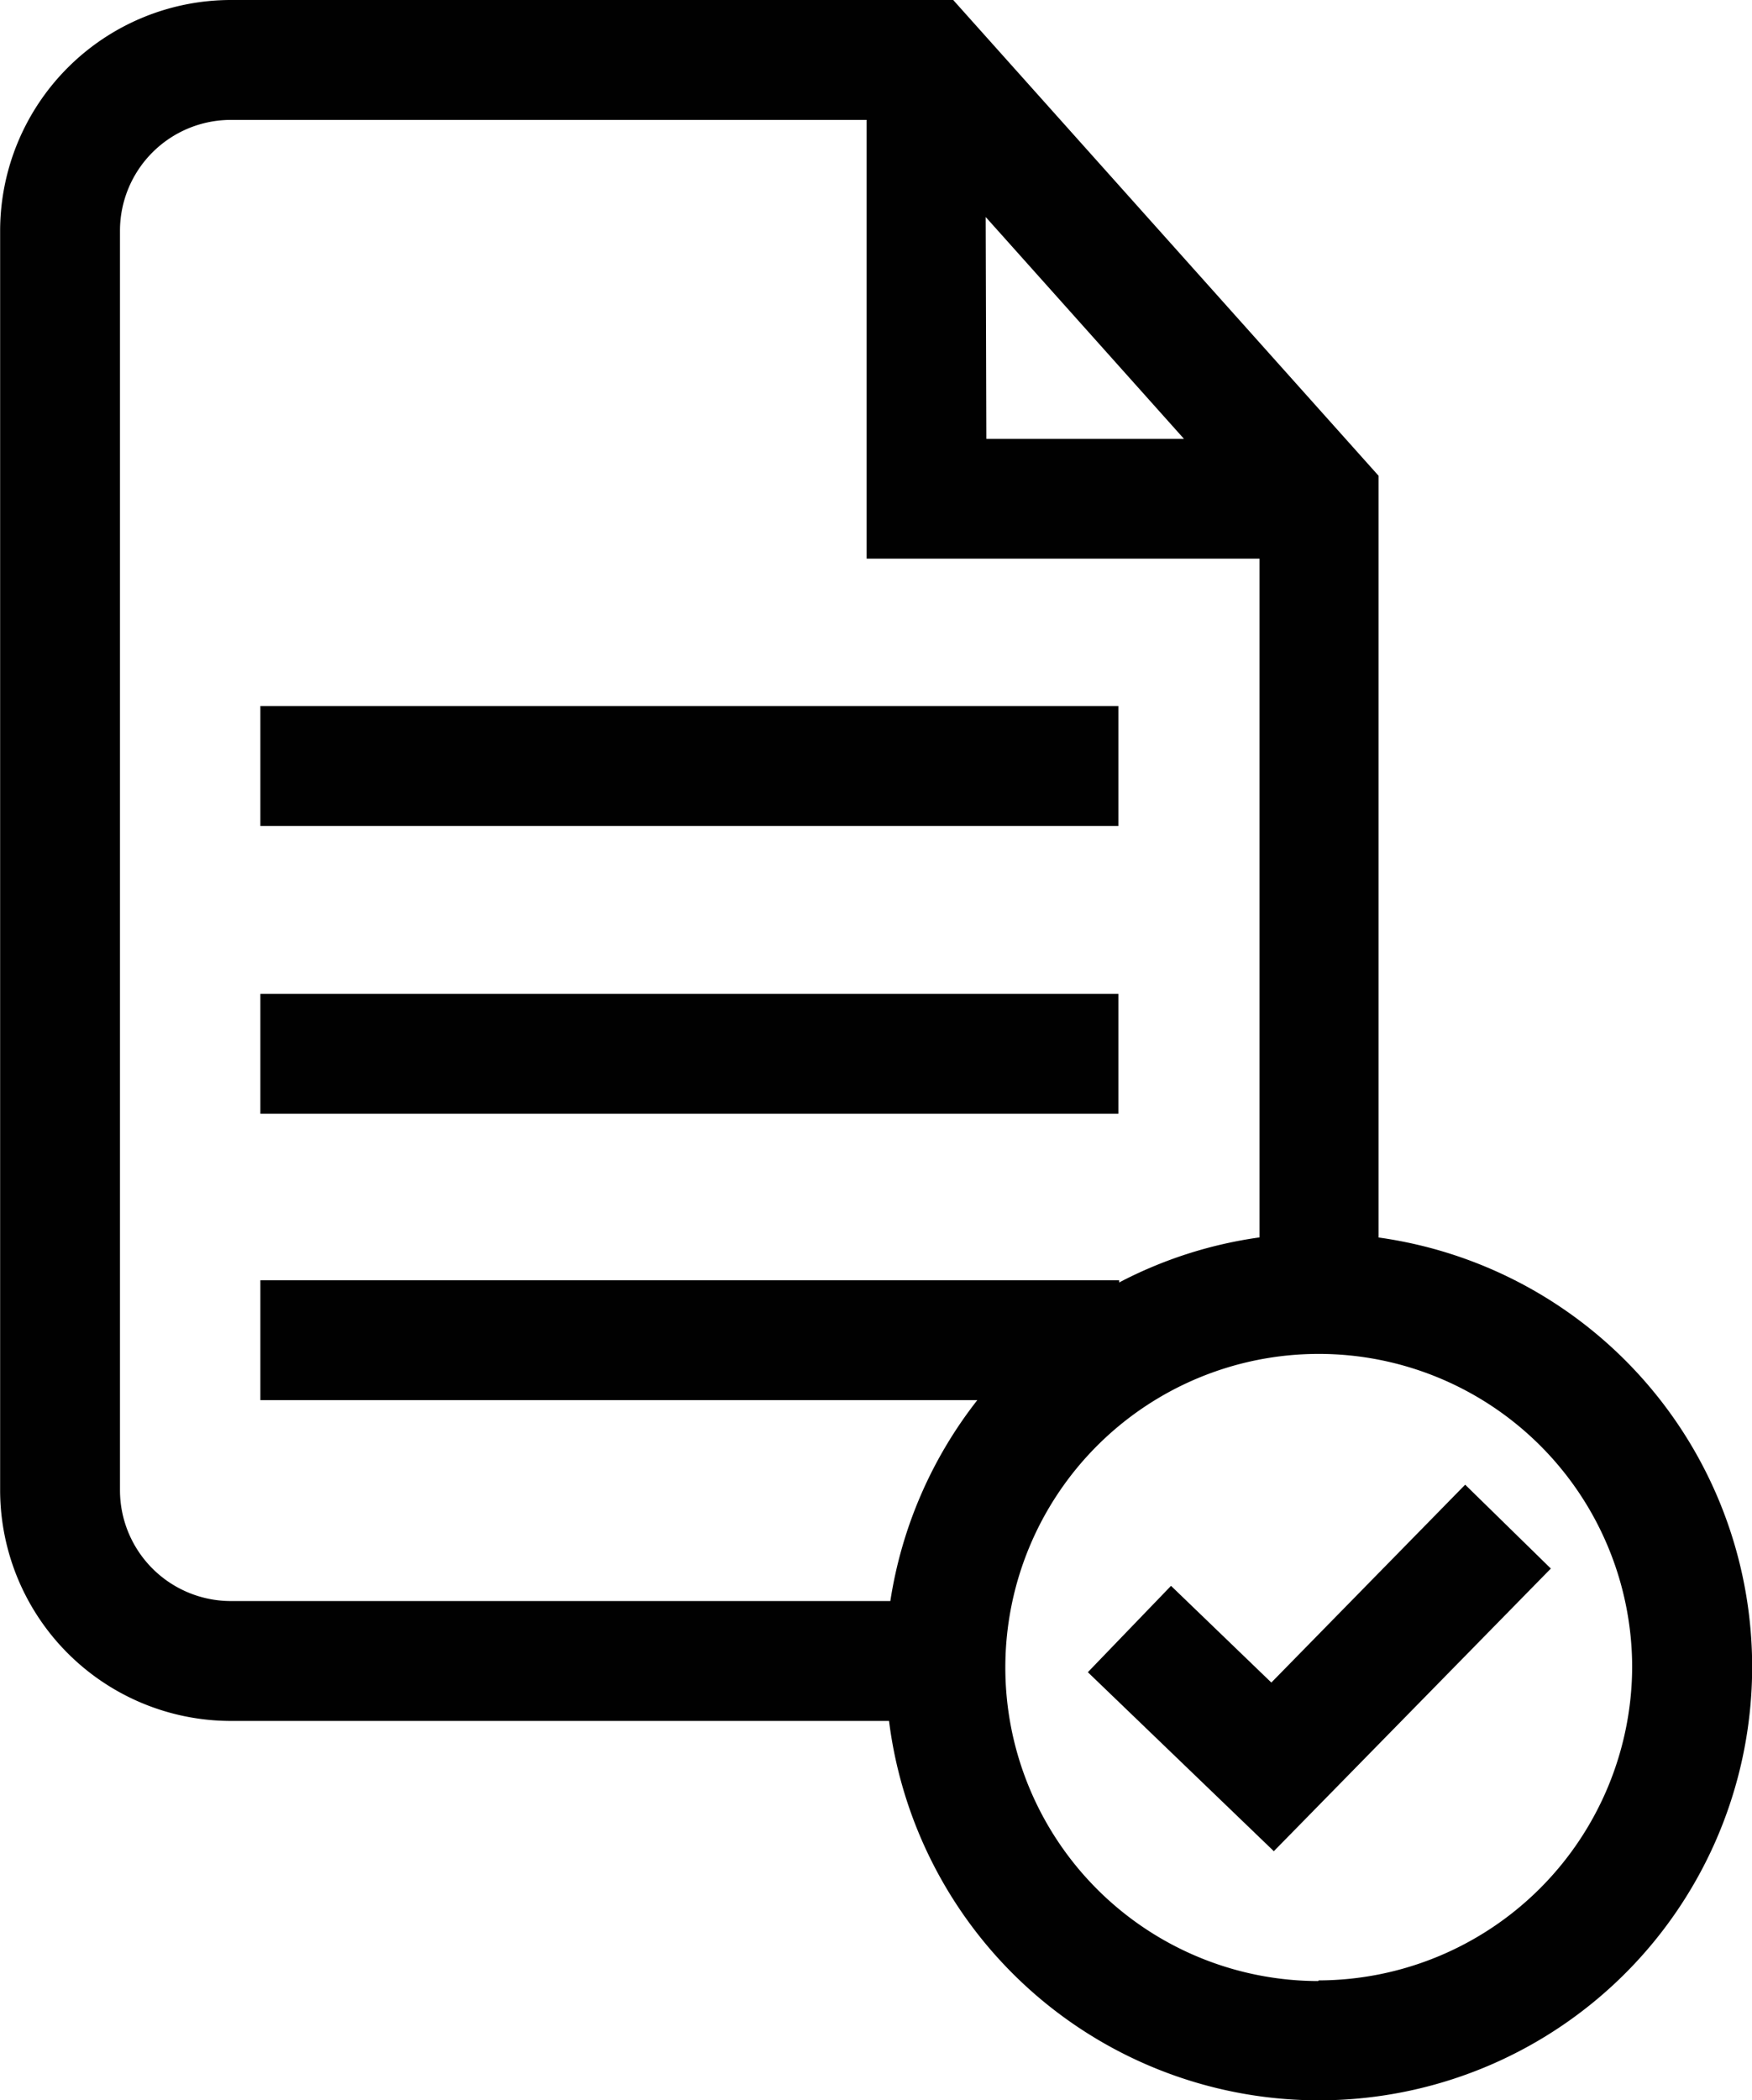 <svg xmlns="http://www.w3.org/2000/svg" width="13.377" height="16.028" viewBox="0 0 13.377 16.028">
  <g id="file-svgrepo-com_2_" data-name="file-svgrepo-com (2)" transform="translate(-22.038)">
    <g id="Group_982" data-name="Group 982" transform="translate(22.038)">
      <g id="Group_981" data-name="Group 981" transform="translate(0)">
        <path id="Path_269" data-name="Path 269" d="M32.564,9.444V3.631L29.316,0H23.8a1.763,1.763,0,0,0-1.761,1.761v9.611A1.763,1.763,0,0,0,23.8,13.133h5.026a3.308,3.308,0,1,0,3.74-3.689Zm-3-7.788,1.514,1.693H29.569Zm-.733,10.562H23.8a.847.847,0,0,1-.846-.846V1.761A.847.847,0,0,1,23.8.915h4.855V4.263h3v5.18a3.281,3.281,0,0,0-1.072.344V9.77H24.026v.915H29.5A3.293,3.293,0,0,0,28.836,12.218Zm3.271,2.9A2.393,2.393,0,1,1,34.5,12.72,2.4,2.4,0,0,1,32.107,15.113Z" transform="translate(-22.038)" fill="#010101"/>
        <path id="Path_270" data-name="Path 270" d="M163.017,188.383l-1.48,1.51-.766-.738-.635.659,1.42,1.366,2.115-2.157Z" transform="translate(-151.83 -177.053)" fill="#010101"/>
        <rect id="Rectangle_982" data-name="Rectangle 982" width="6.551" height="0.915" transform="translate(1.988 7.584)" fill="#010101"/>
        <rect id="Rectangle_983" data-name="Rectangle 983" width="6.551" height="0.915" transform="translate(1.988 5.388)" fill="#010101"/>
      </g>
    </g>
  </g>
</svg>

